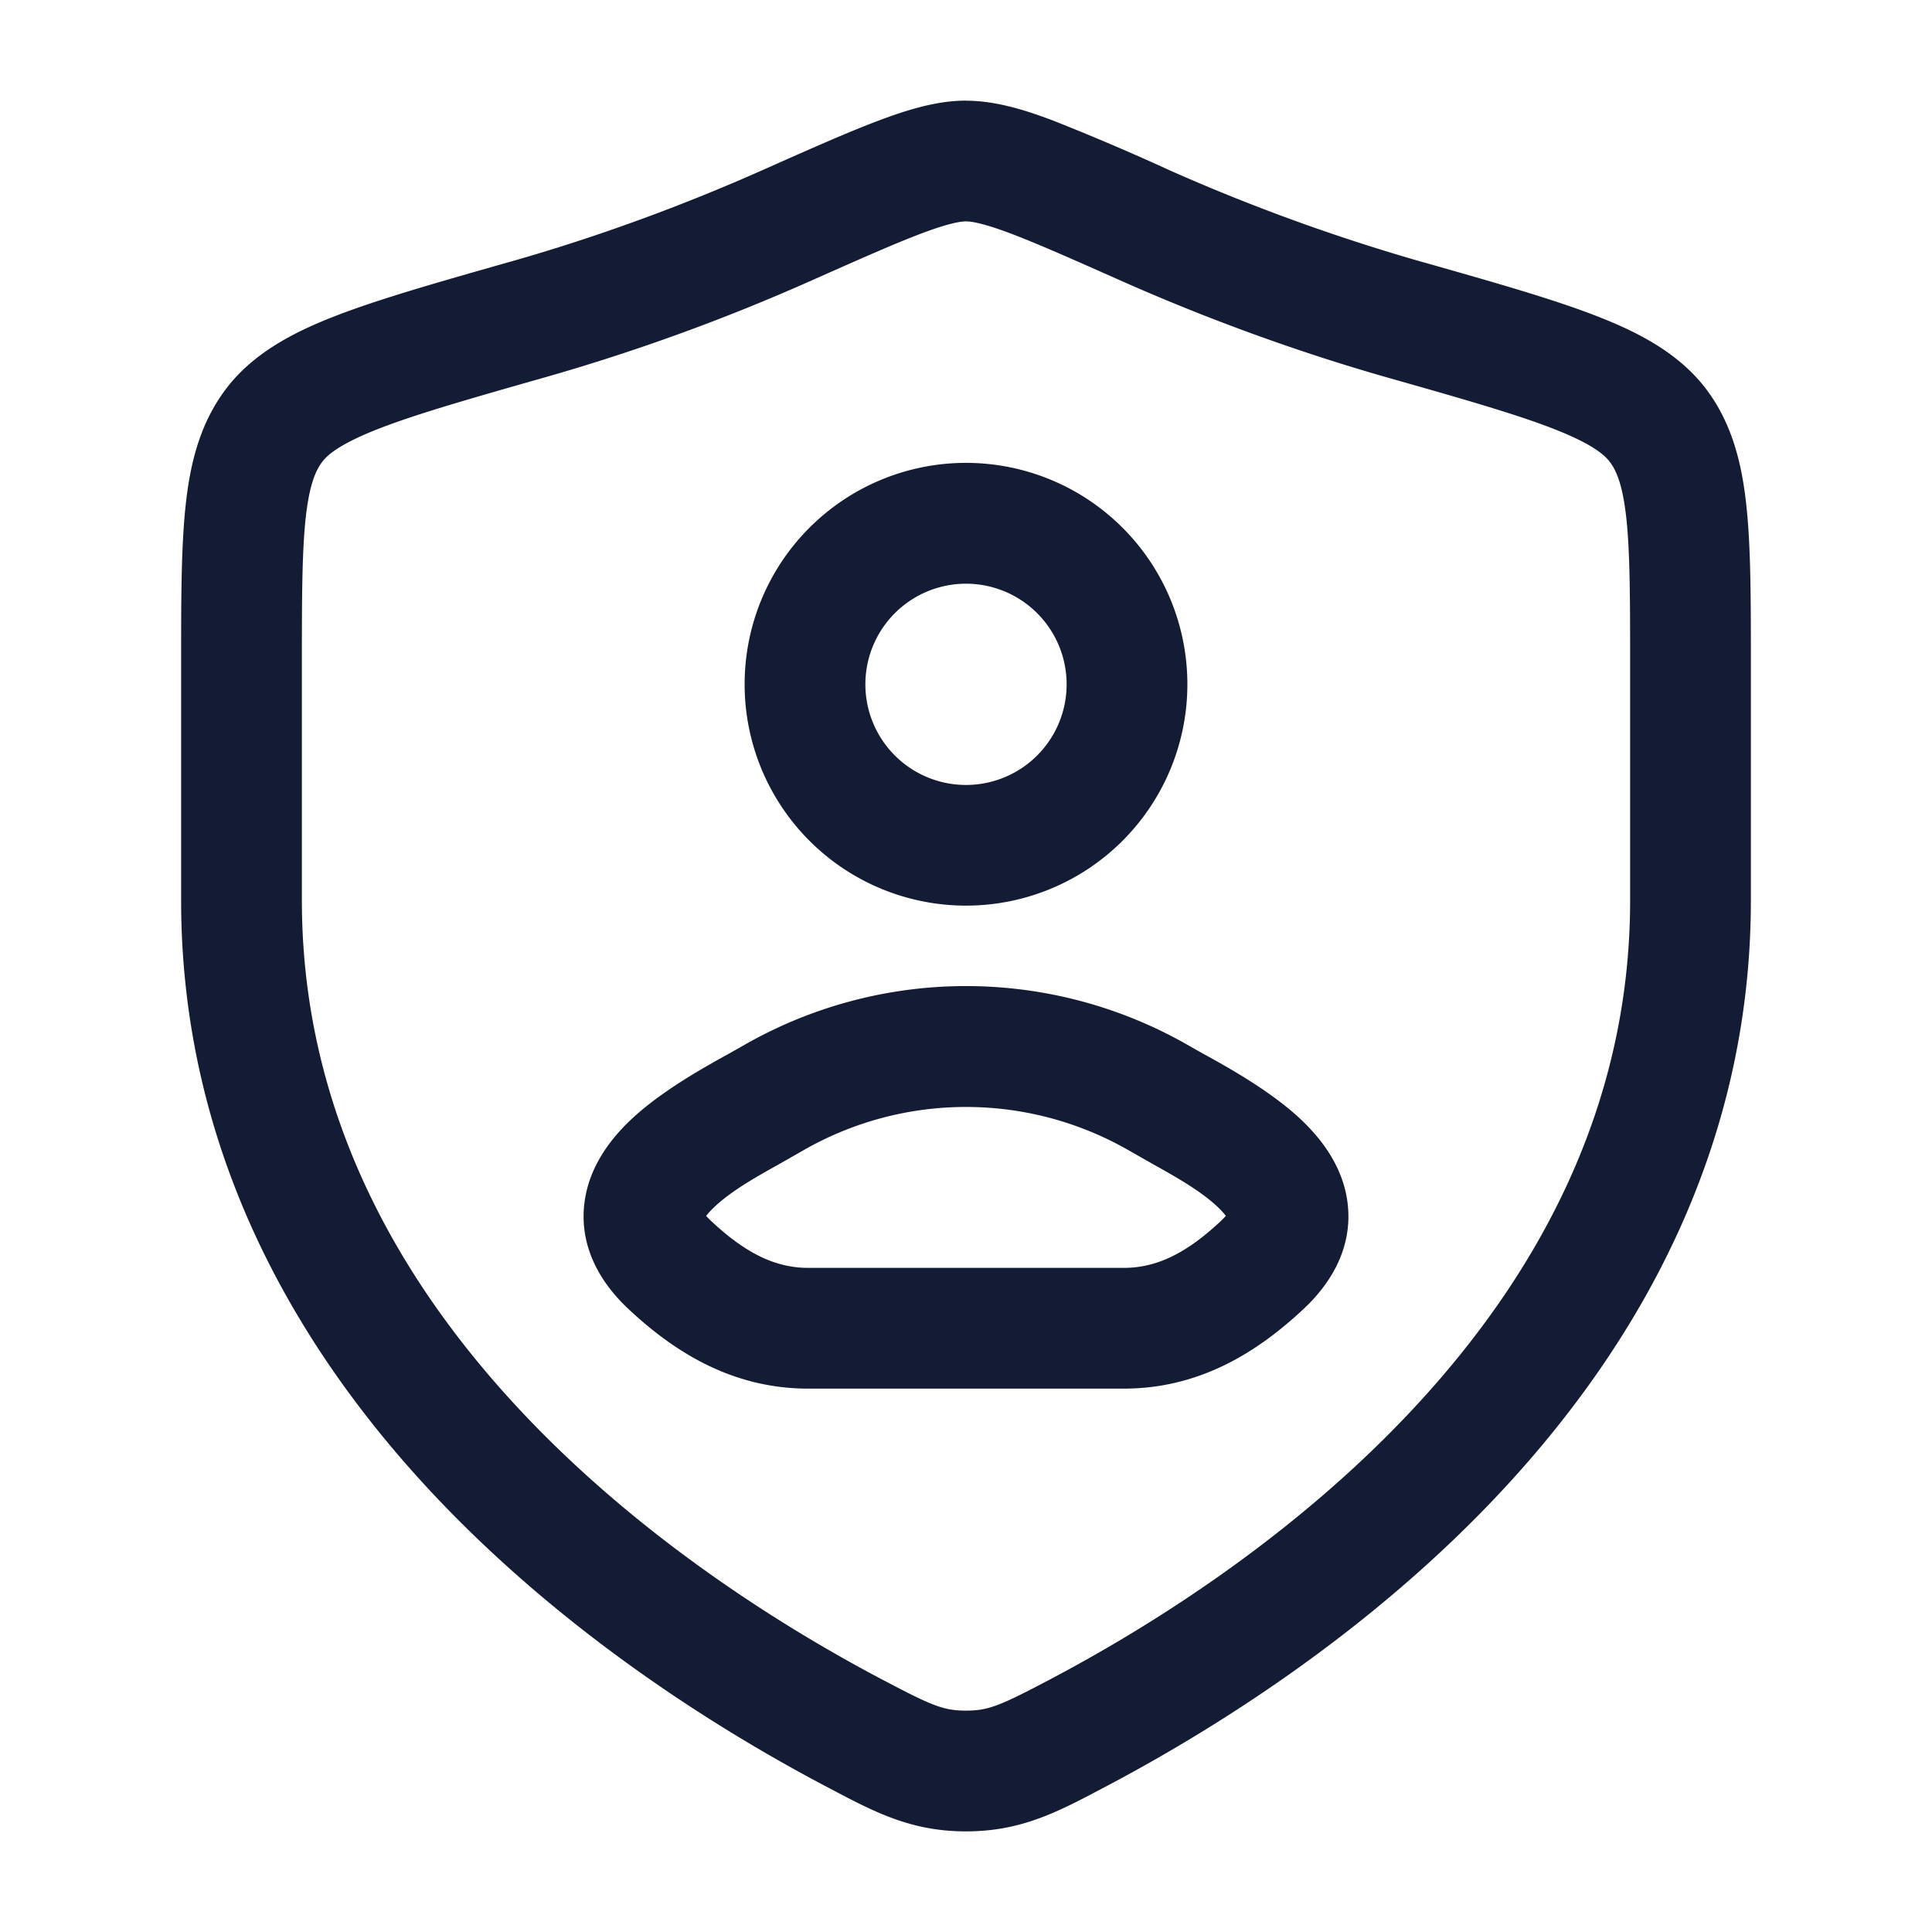 <svg xmlns="http://www.w3.org/2000/svg" width="24" height="24" fill="none"><path fill="#141B34" fill-rule="evenodd" d="M10.082 3.484c.608-.27 1.034-.459 1.362-.583.337-.127.487-.151.556-.151s.219.024.556.151c.328.124.754.313 1.362.583.905.402 2.039.842 3.328 1.209.928.263 1.573.448 2.04.629.472.183.639.319.711.415.084.11.162.292.207.71.045.429.046.997.046 1.833v2.903c0 2.57-1.152 4.647-2.649 6.268-1.502 1.627-3.319 2.758-4.545 3.405-.63.332-.774.394-1.056.394s-.427-.062-1.056-.394c-1.226-.647-3.043-1.778-4.545-3.405-1.497-1.622-2.649-3.698-2.649-6.268V8.28c0-.836.001-1.404.046-1.833.045-.418.123-.6.207-.71.072-.096.24-.232.711-.415.467-.181 1.112-.366 2.04-.63a25 25 0 0 0 3.328-1.208M12 1.25c-.355 0-.717.109-1.085.248-.373.14-.839.347-1.42.605l-.022.01c-.853.379-1.92.793-3.129 1.137l-.037.01c-.882.251-1.595.454-2.135.663-.543.21-1.035.472-1.366.91-.321.425-.445.921-.501 1.456-.055.517-.055 1.165-.055 1.95v2.944c0 3.056 1.38 5.48 3.047 7.286 1.662 1.8 3.642 3.025 4.947 3.714l.063.033c.556.294 1.01.534 1.693.534s1.137-.24 1.693-.534l.063-.033c1.305-.69 3.285-1.914 4.947-3.714 1.668-1.807 3.047-4.23 3.047-7.286V8.24c0-.785 0-1.433-.055-1.95-.056-.535-.18-1.031-.5-1.456-.332-.438-.824-.7-1.367-.91-.54-.21-1.253-.412-2.135-.663l-.037-.01a24 24 0 0 1-3.13-1.137l-.021-.01a30 30 0 0 0-1.42-.605c-.368-.14-.73-.248-1.085-.248m0 6a1.25 1.25 0 1 0 0 2.5 1.25 1.25 0 0 0 0-2.5M9.25 8.5a2.75 2.75 0 1 1 5.5 0 2.75 2.75 0 0 1-5.5 0m4.78 5.795a4.06 4.06 0 0 0-4.06 0l-.28.16c-.309.172-.613.343-.828.55a1 1 0 0 0-.09.099 1 1 0 0 0 .058.06c.421.395.792.586 1.21.586h3.92c.418 0 .789-.19 1.21-.586a1 1 0 0 0 .058-.06 1 1 0 0 0-.09-.1c-.214-.206-.519-.377-.828-.55zm1.228.765q0 0-.003.007zm-6.516 0 .003.007zm.469-2.059a5.55 5.55 0 0 1 5.578 0l.156.088c.31.17.86.475 1.235.836.232.224.51.57.562 1.035.057.513-.18.955-.546 1.298-.56.525-1.28.992-2.236.992h-3.92c-.955 0-1.677-.467-2.236-.992-.365-.342-.603-.785-.546-1.297.052-.465.33-.812.563-1.036.374-.36.924-.665 1.234-.836z" clip-rule="evenodd"/></svg>